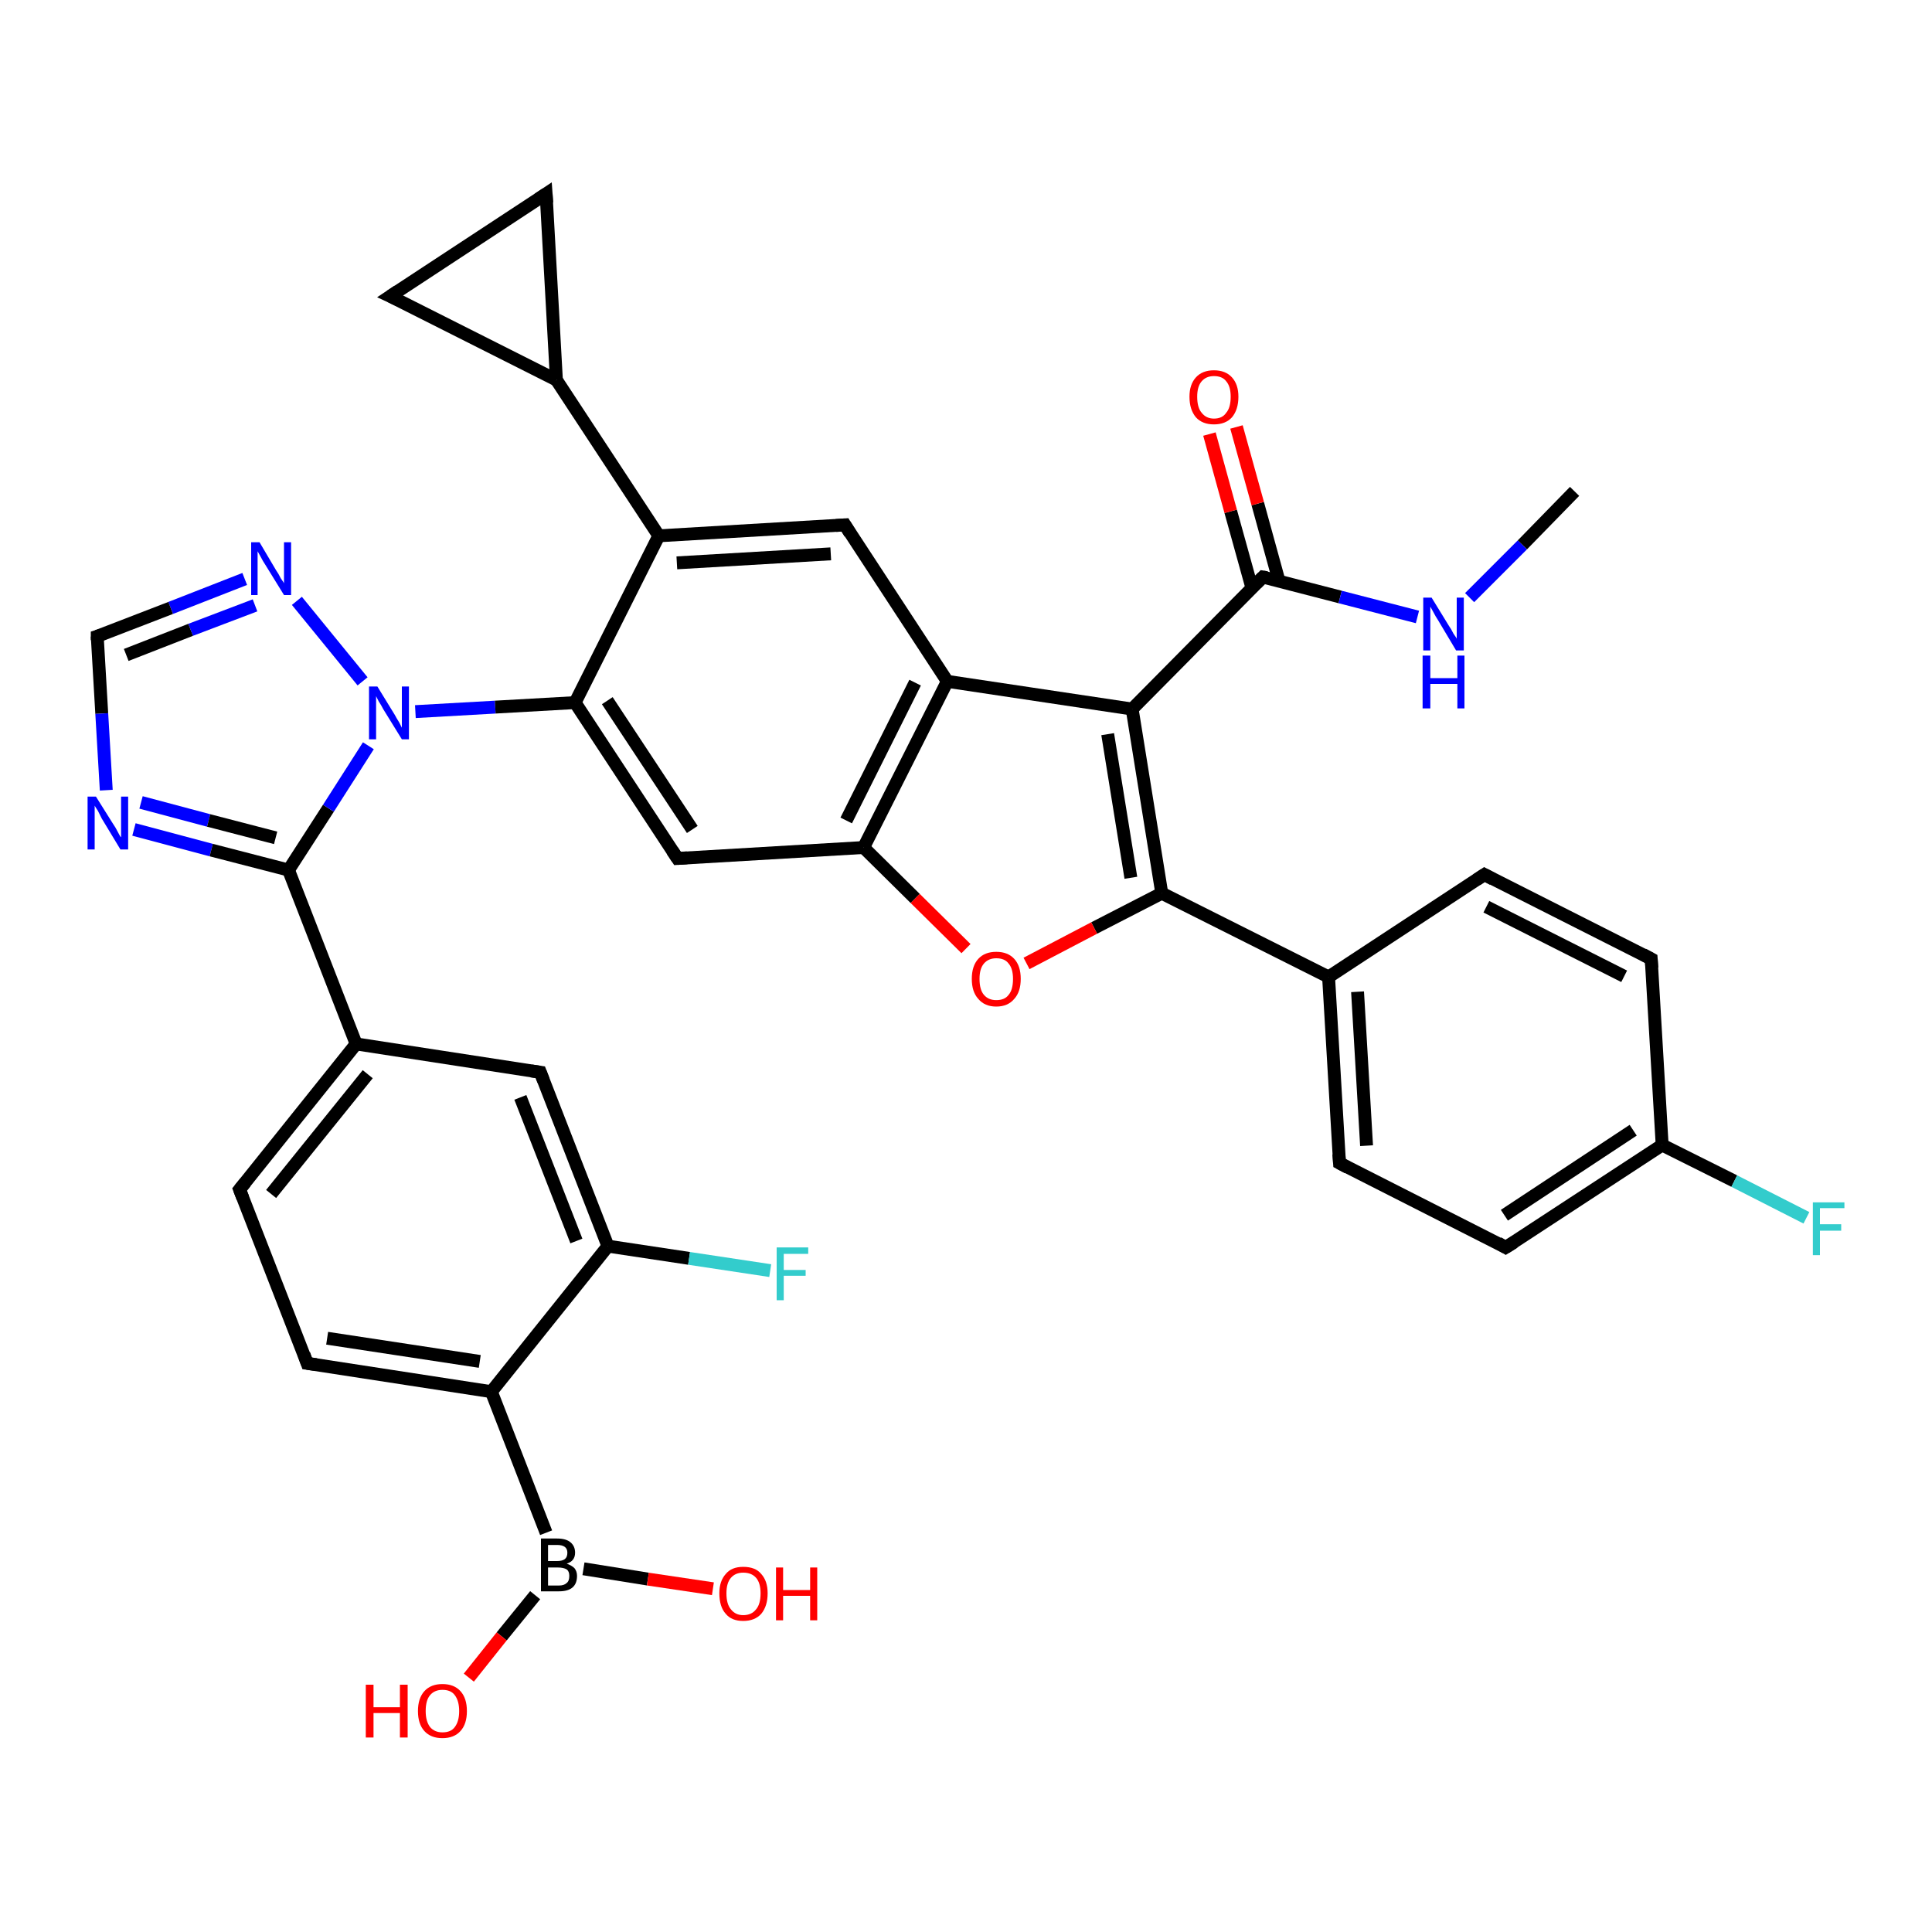 <?xml version='1.0' encoding='iso-8859-1'?>
<svg version='1.1' baseProfile='full'
              xmlns='http://www.w3.org/2000/svg'
                      xmlns:rdkit='http://www.rdkit.org/xml'
                      xmlns:xlink='http://www.w3.org/1999/xlink'
                  xml:space='preserve'
width='300px' height='300px' viewBox='0 0 300 300'>
<!-- END OF HEADER -->
<rect style='opacity:1.0;fill:#FFFFFF;stroke:none' width='300.0' height='300.0' x='0.0' y='0.0'> </rect>
<path class='bond-0 atom-0 atom-1' d='M 94.4,193.5 L 83.9,166.5' style='fill:none;fill-rule:evenodd;stroke:#000000;stroke-width:2.0px;stroke-linecap:butt;stroke-linejoin:miter;stroke-opacity:1' />
<path class='bond-0 atom-0 atom-1' d='M 89.5,192.7 L 80.8,170.4' style='fill:none;fill-rule:evenodd;stroke:#000000;stroke-width:2.0px;stroke-linecap:butt;stroke-linejoin:miter;stroke-opacity:1' />
<path class='bond-1 atom-1 atom-2' d='M 83.9,166.5 L 55.3,162.1' style='fill:none;fill-rule:evenodd;stroke:#000000;stroke-width:2.0px;stroke-linecap:butt;stroke-linejoin:miter;stroke-opacity:1' />
<path class='bond-2 atom-2 atom-3' d='M 55.3,162.1 L 44.8,135.1' style='fill:none;fill-rule:evenodd;stroke:#000000;stroke-width:2.0px;stroke-linecap:butt;stroke-linejoin:miter;stroke-opacity:1' />
<path class='bond-3 atom-3 atom-4' d='M 44.8,135.1 L 51.0,125.5' style='fill:none;fill-rule:evenodd;stroke:#000000;stroke-width:2.0px;stroke-linecap:butt;stroke-linejoin:miter;stroke-opacity:1' />
<path class='bond-3 atom-3 atom-4' d='M 51.0,125.5 L 57.2,115.8' style='fill:none;fill-rule:evenodd;stroke:#0000FF;stroke-width:2.0px;stroke-linecap:butt;stroke-linejoin:miter;stroke-opacity:1' />
<path class='bond-4 atom-4 atom-5' d='M 56.3,105.8 L 46.1,93.3' style='fill:none;fill-rule:evenodd;stroke:#0000FF;stroke-width:2.0px;stroke-linecap:butt;stroke-linejoin:miter;stroke-opacity:1' />
<path class='bond-5 atom-5 atom-6' d='M 38.0,89.9 L 26.5,94.4' style='fill:none;fill-rule:evenodd;stroke:#0000FF;stroke-width:2.0px;stroke-linecap:butt;stroke-linejoin:miter;stroke-opacity:1' />
<path class='bond-5 atom-5 atom-6' d='M 26.5,94.4 L 15.1,98.8' style='fill:none;fill-rule:evenodd;stroke:#000000;stroke-width:2.0px;stroke-linecap:butt;stroke-linejoin:miter;stroke-opacity:1' />
<path class='bond-5 atom-5 atom-6' d='M 39.6,94.0 L 29.6,97.8' style='fill:none;fill-rule:evenodd;stroke:#0000FF;stroke-width:2.0px;stroke-linecap:butt;stroke-linejoin:miter;stroke-opacity:1' />
<path class='bond-5 atom-5 atom-6' d='M 29.6,97.8 L 19.6,101.7' style='fill:none;fill-rule:evenodd;stroke:#000000;stroke-width:2.0px;stroke-linecap:butt;stroke-linejoin:miter;stroke-opacity:1' />
<path class='bond-6 atom-6 atom-7' d='M 15.1,98.8 L 15.8,110.8' style='fill:none;fill-rule:evenodd;stroke:#000000;stroke-width:2.0px;stroke-linecap:butt;stroke-linejoin:miter;stroke-opacity:1' />
<path class='bond-6 atom-6 atom-7' d='M 15.8,110.8 L 16.5,122.7' style='fill:none;fill-rule:evenodd;stroke:#0000FF;stroke-width:2.0px;stroke-linecap:butt;stroke-linejoin:miter;stroke-opacity:1' />
<path class='bond-7 atom-4 atom-8' d='M 64.5,110.5 L 76.9,109.8' style='fill:none;fill-rule:evenodd;stroke:#0000FF;stroke-width:2.0px;stroke-linecap:butt;stroke-linejoin:miter;stroke-opacity:1' />
<path class='bond-7 atom-4 atom-8' d='M 76.9,109.8 L 89.3,109.1' style='fill:none;fill-rule:evenodd;stroke:#000000;stroke-width:2.0px;stroke-linecap:butt;stroke-linejoin:miter;stroke-opacity:1' />
<path class='bond-8 atom-8 atom-9' d='M 89.3,109.1 L 105.2,133.3' style='fill:none;fill-rule:evenodd;stroke:#000000;stroke-width:2.0px;stroke-linecap:butt;stroke-linejoin:miter;stroke-opacity:1' />
<path class='bond-8 atom-8 atom-9' d='M 94.3,108.8 L 107.5,128.8' style='fill:none;fill-rule:evenodd;stroke:#000000;stroke-width:2.0px;stroke-linecap:butt;stroke-linejoin:miter;stroke-opacity:1' />
<path class='bond-9 atom-9 atom-10' d='M 105.2,133.3 L 134.1,131.6' style='fill:none;fill-rule:evenodd;stroke:#000000;stroke-width:2.0px;stroke-linecap:butt;stroke-linejoin:miter;stroke-opacity:1' />
<path class='bond-10 atom-10 atom-11' d='M 134.1,131.6 L 147.1,105.8' style='fill:none;fill-rule:evenodd;stroke:#000000;stroke-width:2.0px;stroke-linecap:butt;stroke-linejoin:miter;stroke-opacity:1' />
<path class='bond-10 atom-10 atom-11' d='M 131.4,127.4 L 142.1,106.0' style='fill:none;fill-rule:evenodd;stroke:#000000;stroke-width:2.0px;stroke-linecap:butt;stroke-linejoin:miter;stroke-opacity:1' />
<path class='bond-11 atom-11 atom-12' d='M 147.1,105.8 L 175.8,110.1' style='fill:none;fill-rule:evenodd;stroke:#000000;stroke-width:2.0px;stroke-linecap:butt;stroke-linejoin:miter;stroke-opacity:1' />
<path class='bond-12 atom-12 atom-13' d='M 175.8,110.1 L 180.4,138.7' style='fill:none;fill-rule:evenodd;stroke:#000000;stroke-width:2.0px;stroke-linecap:butt;stroke-linejoin:miter;stroke-opacity:1' />
<path class='bond-12 atom-12 atom-13' d='M 172.0,114.0 L 175.6,136.3' style='fill:none;fill-rule:evenodd;stroke:#000000;stroke-width:2.0px;stroke-linecap:butt;stroke-linejoin:miter;stroke-opacity:1' />
<path class='bond-13 atom-13 atom-14' d='M 180.4,138.7 L 206.3,151.7' style='fill:none;fill-rule:evenodd;stroke:#000000;stroke-width:2.0px;stroke-linecap:butt;stroke-linejoin:miter;stroke-opacity:1' />
<path class='bond-14 atom-14 atom-15' d='M 206.3,151.7 L 208.0,180.6' style='fill:none;fill-rule:evenodd;stroke:#000000;stroke-width:2.0px;stroke-linecap:butt;stroke-linejoin:miter;stroke-opacity:1' />
<path class='bond-14 atom-14 atom-15' d='M 210.8,154.0 L 212.2,177.9' style='fill:none;fill-rule:evenodd;stroke:#000000;stroke-width:2.0px;stroke-linecap:butt;stroke-linejoin:miter;stroke-opacity:1' />
<path class='bond-15 atom-15 atom-16' d='M 208.0,180.6 L 233.8,193.7' style='fill:none;fill-rule:evenodd;stroke:#000000;stroke-width:2.0px;stroke-linecap:butt;stroke-linejoin:miter;stroke-opacity:1' />
<path class='bond-16 atom-16 atom-17' d='M 233.8,193.7 L 258.1,177.8' style='fill:none;fill-rule:evenodd;stroke:#000000;stroke-width:2.0px;stroke-linecap:butt;stroke-linejoin:miter;stroke-opacity:1' />
<path class='bond-16 atom-16 atom-17' d='M 233.6,188.7 L 253.6,175.5' style='fill:none;fill-rule:evenodd;stroke:#000000;stroke-width:2.0px;stroke-linecap:butt;stroke-linejoin:miter;stroke-opacity:1' />
<path class='bond-17 atom-17 atom-18' d='M 258.1,177.8 L 256.4,148.9' style='fill:none;fill-rule:evenodd;stroke:#000000;stroke-width:2.0px;stroke-linecap:butt;stroke-linejoin:miter;stroke-opacity:1' />
<path class='bond-18 atom-18 atom-19' d='M 256.4,148.9 L 230.5,135.8' style='fill:none;fill-rule:evenodd;stroke:#000000;stroke-width:2.0px;stroke-linecap:butt;stroke-linejoin:miter;stroke-opacity:1' />
<path class='bond-18 atom-18 atom-19' d='M 252.2,151.6 L 230.8,140.8' style='fill:none;fill-rule:evenodd;stroke:#000000;stroke-width:2.0px;stroke-linecap:butt;stroke-linejoin:miter;stroke-opacity:1' />
<path class='bond-19 atom-17 atom-20' d='M 258.1,177.8 L 269.3,183.4' style='fill:none;fill-rule:evenodd;stroke:#000000;stroke-width:2.0px;stroke-linecap:butt;stroke-linejoin:miter;stroke-opacity:1' />
<path class='bond-19 atom-17 atom-20' d='M 269.3,183.4 L 280.5,189.1' style='fill:none;fill-rule:evenodd;stroke:#33CCCC;stroke-width:2.0px;stroke-linecap:butt;stroke-linejoin:miter;stroke-opacity:1' />
<path class='bond-20 atom-13 atom-21' d='M 180.4,138.7 L 169.9,144.1' style='fill:none;fill-rule:evenodd;stroke:#000000;stroke-width:2.0px;stroke-linecap:butt;stroke-linejoin:miter;stroke-opacity:1' />
<path class='bond-20 atom-13 atom-21' d='M 169.9,144.1 L 159.4,149.6' style='fill:none;fill-rule:evenodd;stroke:#FF0000;stroke-width:2.0px;stroke-linecap:butt;stroke-linejoin:miter;stroke-opacity:1' />
<path class='bond-21 atom-12 atom-22' d='M 175.8,110.1 L 196.1,89.6' style='fill:none;fill-rule:evenodd;stroke:#000000;stroke-width:2.0px;stroke-linecap:butt;stroke-linejoin:miter;stroke-opacity:1' />
<path class='bond-22 atom-22 atom-23' d='M 196.1,89.6 L 208.1,92.7' style='fill:none;fill-rule:evenodd;stroke:#000000;stroke-width:2.0px;stroke-linecap:butt;stroke-linejoin:miter;stroke-opacity:1' />
<path class='bond-22 atom-22 atom-23' d='M 208.1,92.7 L 220.1,95.8' style='fill:none;fill-rule:evenodd;stroke:#0000FF;stroke-width:2.0px;stroke-linecap:butt;stroke-linejoin:miter;stroke-opacity:1' />
<path class='bond-23 atom-23 atom-24' d='M 228.2,92.8 L 236.4,84.6' style='fill:none;fill-rule:evenodd;stroke:#0000FF;stroke-width:2.0px;stroke-linecap:butt;stroke-linejoin:miter;stroke-opacity:1' />
<path class='bond-23 atom-23 atom-24' d='M 236.4,84.6 L 244.5,76.3' style='fill:none;fill-rule:evenodd;stroke:#000000;stroke-width:2.0px;stroke-linecap:butt;stroke-linejoin:miter;stroke-opacity:1' />
<path class='bond-24 atom-22 atom-25' d='M 198.6,90.2 L 195.3,78.2' style='fill:none;fill-rule:evenodd;stroke:#000000;stroke-width:2.0px;stroke-linecap:butt;stroke-linejoin:miter;stroke-opacity:1' />
<path class='bond-24 atom-22 atom-25' d='M 195.3,78.2 L 192.0,66.3' style='fill:none;fill-rule:evenodd;stroke:#FF0000;stroke-width:2.0px;stroke-linecap:butt;stroke-linejoin:miter;stroke-opacity:1' />
<path class='bond-24 atom-22 atom-25' d='M 194.4,91.3 L 191.1,79.4' style='fill:none;fill-rule:evenodd;stroke:#000000;stroke-width:2.0px;stroke-linecap:butt;stroke-linejoin:miter;stroke-opacity:1' />
<path class='bond-24 atom-22 atom-25' d='M 191.1,79.4 L 187.8,67.4' style='fill:none;fill-rule:evenodd;stroke:#FF0000;stroke-width:2.0px;stroke-linecap:butt;stroke-linejoin:miter;stroke-opacity:1' />
<path class='bond-25 atom-11 atom-26' d='M 147.1,105.8 L 131.2,81.5' style='fill:none;fill-rule:evenodd;stroke:#000000;stroke-width:2.0px;stroke-linecap:butt;stroke-linejoin:miter;stroke-opacity:1' />
<path class='bond-26 atom-26 atom-27' d='M 131.2,81.5 L 102.3,83.2' style='fill:none;fill-rule:evenodd;stroke:#000000;stroke-width:2.0px;stroke-linecap:butt;stroke-linejoin:miter;stroke-opacity:1' />
<path class='bond-26 atom-26 atom-27' d='M 129.0,86.0 L 105.1,87.4' style='fill:none;fill-rule:evenodd;stroke:#000000;stroke-width:2.0px;stroke-linecap:butt;stroke-linejoin:miter;stroke-opacity:1' />
<path class='bond-27 atom-27 atom-28' d='M 102.3,83.2 L 86.4,59.0' style='fill:none;fill-rule:evenodd;stroke:#000000;stroke-width:2.0px;stroke-linecap:butt;stroke-linejoin:miter;stroke-opacity:1' />
<path class='bond-28 atom-28 atom-29' d='M 86.4,59.0 L 60.6,46.0' style='fill:none;fill-rule:evenodd;stroke:#000000;stroke-width:2.0px;stroke-linecap:butt;stroke-linejoin:miter;stroke-opacity:1' />
<path class='bond-29 atom-29 atom-30' d='M 60.6,46.0 L 84.8,30.1' style='fill:none;fill-rule:evenodd;stroke:#000000;stroke-width:2.0px;stroke-linecap:butt;stroke-linejoin:miter;stroke-opacity:1' />
<path class='bond-30 atom-2 atom-31' d='M 55.3,162.1 L 37.2,184.7' style='fill:none;fill-rule:evenodd;stroke:#000000;stroke-width:2.0px;stroke-linecap:butt;stroke-linejoin:miter;stroke-opacity:1' />
<path class='bond-30 atom-2 atom-31' d='M 57.1,166.8 L 42.1,185.4' style='fill:none;fill-rule:evenodd;stroke:#000000;stroke-width:2.0px;stroke-linecap:butt;stroke-linejoin:miter;stroke-opacity:1' />
<path class='bond-31 atom-31 atom-32' d='M 37.2,184.7 L 47.7,211.7' style='fill:none;fill-rule:evenodd;stroke:#000000;stroke-width:2.0px;stroke-linecap:butt;stroke-linejoin:miter;stroke-opacity:1' />
<path class='bond-32 atom-32 atom-33' d='M 47.7,211.7 L 76.3,216.1' style='fill:none;fill-rule:evenodd;stroke:#000000;stroke-width:2.0px;stroke-linecap:butt;stroke-linejoin:miter;stroke-opacity:1' />
<path class='bond-32 atom-32 atom-33' d='M 50.8,207.8 L 74.5,211.4' style='fill:none;fill-rule:evenodd;stroke:#000000;stroke-width:2.0px;stroke-linecap:butt;stroke-linejoin:miter;stroke-opacity:1' />
<path class='bond-33 atom-33 atom-34' d='M 76.3,216.1 L 84.8,238.0' style='fill:none;fill-rule:evenodd;stroke:#000000;stroke-width:2.0px;stroke-linecap:butt;stroke-linejoin:miter;stroke-opacity:1' />
<path class='bond-34 atom-34 atom-35' d='M 83.1,247.7 L 77.9,254.1' style='fill:none;fill-rule:evenodd;stroke:#000000;stroke-width:2.0px;stroke-linecap:butt;stroke-linejoin:miter;stroke-opacity:1' />
<path class='bond-34 atom-34 atom-35' d='M 77.9,254.1 L 72.8,260.5' style='fill:none;fill-rule:evenodd;stroke:#FF0000;stroke-width:2.0px;stroke-linecap:butt;stroke-linejoin:miter;stroke-opacity:1' />
<path class='bond-35 atom-34 atom-36' d='M 90.6,243.6 L 100.6,245.2' style='fill:none;fill-rule:evenodd;stroke:#000000;stroke-width:2.0px;stroke-linecap:butt;stroke-linejoin:miter;stroke-opacity:1' />
<path class='bond-35 atom-34 atom-36' d='M 100.6,245.2 L 110.7,246.7' style='fill:none;fill-rule:evenodd;stroke:#FF0000;stroke-width:2.0px;stroke-linecap:butt;stroke-linejoin:miter;stroke-opacity:1' />
<path class='bond-36 atom-0 atom-37' d='M 94.4,193.5 L 107.0,195.4' style='fill:none;fill-rule:evenodd;stroke:#000000;stroke-width:2.0px;stroke-linecap:butt;stroke-linejoin:miter;stroke-opacity:1' />
<path class='bond-36 atom-0 atom-37' d='M 107.0,195.4 L 119.6,197.3' style='fill:none;fill-rule:evenodd;stroke:#33CCCC;stroke-width:2.0px;stroke-linecap:butt;stroke-linejoin:miter;stroke-opacity:1' />
<path class='bond-37 atom-7 atom-3' d='M 20.8,128.8 L 32.8,132.0' style='fill:none;fill-rule:evenodd;stroke:#0000FF;stroke-width:2.0px;stroke-linecap:butt;stroke-linejoin:miter;stroke-opacity:1' />
<path class='bond-37 atom-7 atom-3' d='M 32.8,132.0 L 44.8,135.1' style='fill:none;fill-rule:evenodd;stroke:#000000;stroke-width:2.0px;stroke-linecap:butt;stroke-linejoin:miter;stroke-opacity:1' />
<path class='bond-37 atom-7 atom-3' d='M 21.9,124.6 L 32.4,127.4' style='fill:none;fill-rule:evenodd;stroke:#0000FF;stroke-width:2.0px;stroke-linecap:butt;stroke-linejoin:miter;stroke-opacity:1' />
<path class='bond-37 atom-7 atom-3' d='M 32.4,127.4 L 42.8,130.1' style='fill:none;fill-rule:evenodd;stroke:#000000;stroke-width:2.0px;stroke-linecap:butt;stroke-linejoin:miter;stroke-opacity:1' />
<path class='bond-38 atom-19 atom-14' d='M 230.5,135.8 L 206.3,151.7' style='fill:none;fill-rule:evenodd;stroke:#000000;stroke-width:2.0px;stroke-linecap:butt;stroke-linejoin:miter;stroke-opacity:1' />
<path class='bond-39 atom-21 atom-10' d='M 150.0,147.3 L 142.1,139.5' style='fill:none;fill-rule:evenodd;stroke:#FF0000;stroke-width:2.0px;stroke-linecap:butt;stroke-linejoin:miter;stroke-opacity:1' />
<path class='bond-39 atom-21 atom-10' d='M 142.1,139.5 L 134.1,131.6' style='fill:none;fill-rule:evenodd;stroke:#000000;stroke-width:2.0px;stroke-linecap:butt;stroke-linejoin:miter;stroke-opacity:1' />
<path class='bond-40 atom-30 atom-28' d='M 84.8,30.1 L 86.4,59.0' style='fill:none;fill-rule:evenodd;stroke:#000000;stroke-width:2.0px;stroke-linecap:butt;stroke-linejoin:miter;stroke-opacity:1' />
<path class='bond-41 atom-27 atom-8' d='M 102.3,83.2 L 89.3,109.1' style='fill:none;fill-rule:evenodd;stroke:#000000;stroke-width:2.0px;stroke-linecap:butt;stroke-linejoin:miter;stroke-opacity:1' />
<path class='bond-42 atom-33 atom-0' d='M 76.3,216.1 L 94.4,193.5' style='fill:none;fill-rule:evenodd;stroke:#000000;stroke-width:2.0px;stroke-linecap:butt;stroke-linejoin:miter;stroke-opacity:1' />
<path d='M 84.4,167.8 L 83.9,166.5 L 82.5,166.3' style='fill:none;stroke:#000000;stroke-width:2.0px;stroke-linecap:butt;stroke-linejoin:miter;stroke-opacity:1;' />
<path d='M 15.7,98.6 L 15.1,98.8 L 15.1,99.4' style='fill:none;stroke:#000000;stroke-width:2.0px;stroke-linecap:butt;stroke-linejoin:miter;stroke-opacity:1;' />
<path d='M 104.4,132.1 L 105.2,133.3 L 106.7,133.2' style='fill:none;stroke:#000000;stroke-width:2.0px;stroke-linecap:butt;stroke-linejoin:miter;stroke-opacity:1;' />
<path d='M 207.9,179.2 L 208.0,180.6 L 209.3,181.3' style='fill:none;stroke:#000000;stroke-width:2.0px;stroke-linecap:butt;stroke-linejoin:miter;stroke-opacity:1;' />
<path d='M 232.6,193.0 L 233.8,193.7 L 235.1,192.9' style='fill:none;stroke:#000000;stroke-width:2.0px;stroke-linecap:butt;stroke-linejoin:miter;stroke-opacity:1;' />
<path d='M 256.5,150.3 L 256.4,148.9 L 255.1,148.2' style='fill:none;stroke:#000000;stroke-width:2.0px;stroke-linecap:butt;stroke-linejoin:miter;stroke-opacity:1;' />
<path d='M 231.8,136.5 L 230.5,135.8 L 229.3,136.6' style='fill:none;stroke:#000000;stroke-width:2.0px;stroke-linecap:butt;stroke-linejoin:miter;stroke-opacity:1;' />
<path d='M 195.1,90.6 L 196.1,89.6 L 196.7,89.7' style='fill:none;stroke:#000000;stroke-width:2.0px;stroke-linecap:butt;stroke-linejoin:miter;stroke-opacity:1;' />
<path d='M 132.0,82.8 L 131.2,81.5 L 129.8,81.6' style='fill:none;stroke:#000000;stroke-width:2.0px;stroke-linecap:butt;stroke-linejoin:miter;stroke-opacity:1;' />
<path d='M 61.9,46.6 L 60.6,46.0 L 61.8,45.2' style='fill:none;stroke:#000000;stroke-width:2.0px;stroke-linecap:butt;stroke-linejoin:miter;stroke-opacity:1;' />
<path d='M 83.6,30.9 L 84.8,30.1 L 84.9,31.5' style='fill:none;stroke:#000000;stroke-width:2.0px;stroke-linecap:butt;stroke-linejoin:miter;stroke-opacity:1;' />
<path d='M 38.1,183.6 L 37.2,184.7 L 37.7,186.0' style='fill:none;stroke:#000000;stroke-width:2.0px;stroke-linecap:butt;stroke-linejoin:miter;stroke-opacity:1;' />
<path d='M 47.2,210.3 L 47.7,211.7 L 49.1,211.9' style='fill:none;stroke:#000000;stroke-width:2.0px;stroke-linecap:butt;stroke-linejoin:miter;stroke-opacity:1;' />
<path class='atom-4' d='M 58.6 106.6
L 61.3 111.0
Q 61.5 111.4, 62.0 112.2
Q 62.4 113.0, 62.4 113.0
L 62.4 106.6
L 63.5 106.6
L 63.5 114.8
L 62.4 114.8
L 59.5 110.1
Q 59.2 109.5, 58.8 108.9
Q 58.5 108.3, 58.4 108.1
L 58.4 114.8
L 57.3 114.8
L 57.3 106.6
L 58.6 106.6
' fill='#0000FF'/>
<path class='atom-5' d='M 40.3 84.2
L 42.9 88.6
Q 43.2 89.0, 43.6 89.8
Q 44.1 90.5, 44.1 90.6
L 44.1 84.2
L 45.2 84.2
L 45.2 92.4
L 44.1 92.4
L 41.2 87.7
Q 40.8 87.1, 40.5 86.5
Q 40.1 85.8, 40.0 85.6
L 40.0 92.4
L 39.0 92.4
L 39.0 84.2
L 40.3 84.2
' fill='#0000FF'/>
<path class='atom-7' d='M 14.9 123.7
L 17.6 128.0
Q 17.9 128.4, 18.3 129.2
Q 18.7 130.0, 18.8 130.0
L 18.8 123.7
L 19.9 123.7
L 19.9 131.9
L 18.7 131.9
L 15.8 127.1
Q 15.5 126.5, 15.2 125.9
Q 14.8 125.3, 14.7 125.1
L 14.7 131.9
L 13.6 131.9
L 13.6 123.7
L 14.9 123.7
' fill='#0000FF'/>
<path class='atom-20' d='M 281.5 186.7
L 286.4 186.7
L 286.4 187.6
L 282.6 187.6
L 282.6 190.1
L 285.9 190.1
L 285.9 191.1
L 282.6 191.1
L 282.6 194.9
L 281.5 194.9
L 281.5 186.7
' fill='#33CCCC'/>
<path class='atom-21' d='M 150.9 152.0
Q 150.9 150.0, 151.9 148.9
Q 152.9 147.8, 154.7 147.8
Q 156.5 147.8, 157.5 148.9
Q 158.5 150.0, 158.5 152.0
Q 158.5 154.0, 157.5 155.1
Q 156.5 156.3, 154.7 156.3
Q 152.9 156.3, 151.9 155.1
Q 150.9 154.0, 150.9 152.0
M 154.7 155.3
Q 156.0 155.3, 156.6 154.5
Q 157.3 153.7, 157.3 152.0
Q 157.3 150.4, 156.6 149.6
Q 156.0 148.8, 154.7 148.8
Q 153.5 148.8, 152.8 149.6
Q 152.1 150.4, 152.1 152.0
Q 152.1 153.7, 152.8 154.5
Q 153.5 155.3, 154.7 155.3
' fill='#FF0000'/>
<path class='atom-23' d='M 222.3 92.8
L 225.0 97.2
Q 225.3 97.6, 225.7 98.4
Q 226.2 99.1, 226.2 99.2
L 226.2 92.8
L 227.3 92.8
L 227.3 101.0
L 226.1 101.0
L 223.3 96.3
Q 222.9 95.7, 222.6 95.1
Q 222.2 94.4, 222.1 94.2
L 222.1 101.0
L 221.0 101.0
L 221.0 92.8
L 222.3 92.8
' fill='#0000FF'/>
<path class='atom-23' d='M 220.9 101.8
L 222.1 101.8
L 222.1 105.3
L 226.3 105.3
L 226.3 101.8
L 227.4 101.8
L 227.4 110.0
L 226.3 110.0
L 226.3 106.2
L 222.1 106.2
L 222.1 110.0
L 220.9 110.0
L 220.9 101.8
' fill='#0000FF'/>
<path class='atom-25' d='M 184.7 61.6
Q 184.7 59.7, 185.7 58.6
Q 186.7 57.5, 188.5 57.5
Q 190.3 57.5, 191.3 58.6
Q 192.3 59.7, 192.3 61.6
Q 192.3 63.6, 191.3 64.8
Q 190.3 65.9, 188.5 65.9
Q 186.7 65.9, 185.7 64.8
Q 184.7 63.6, 184.7 61.6
M 188.5 65.0
Q 189.8 65.0, 190.4 64.1
Q 191.1 63.3, 191.1 61.6
Q 191.1 60.0, 190.4 59.2
Q 189.8 58.4, 188.5 58.4
Q 187.3 58.4, 186.6 59.2
Q 185.9 60.0, 185.9 61.6
Q 185.9 63.3, 186.6 64.1
Q 187.3 65.0, 188.5 65.0
' fill='#FF0000'/>
<path class='atom-34' d='M 88.0 242.8
Q 88.8 243.1, 89.2 243.5
Q 89.6 244.0, 89.6 244.7
Q 89.6 245.9, 88.9 246.5
Q 88.2 247.1, 86.8 247.1
L 84.0 247.1
L 84.0 238.9
L 86.5 238.9
Q 87.9 238.9, 88.6 239.5
Q 89.3 240.1, 89.3 241.1
Q 89.3 242.4, 88.0 242.8
M 85.1 239.9
L 85.1 242.4
L 86.5 242.4
Q 87.3 242.4, 87.7 242.1
Q 88.1 241.8, 88.1 241.1
Q 88.1 239.9, 86.5 239.9
L 85.1 239.9
M 86.8 246.2
Q 87.6 246.2, 88.0 245.8
Q 88.4 245.5, 88.4 244.7
Q 88.4 244.0, 88.0 243.7
Q 87.5 243.4, 86.6 243.4
L 85.1 243.4
L 85.1 246.2
L 86.8 246.2
' fill='#000000'/>
<path class='atom-35' d='M 56.8 261.6
L 58.0 261.6
L 58.0 265.1
L 62.1 265.1
L 62.1 261.6
L 63.3 261.6
L 63.3 269.8
L 62.1 269.8
L 62.1 266.0
L 58.0 266.0
L 58.0 269.8
L 56.8 269.8
L 56.8 261.6
' fill='#FF0000'/>
<path class='atom-35' d='M 64.9 265.7
Q 64.9 263.7, 65.9 262.6
Q 66.9 261.5, 68.7 261.5
Q 70.5 261.5, 71.5 262.6
Q 72.5 263.7, 72.5 265.7
Q 72.5 267.7, 71.5 268.8
Q 70.5 269.9, 68.7 269.9
Q 66.9 269.9, 65.9 268.8
Q 64.9 267.7, 64.9 265.7
M 68.7 269.0
Q 70.0 269.0, 70.6 268.2
Q 71.3 267.3, 71.3 265.7
Q 71.3 264.1, 70.6 263.2
Q 70.0 262.4, 68.7 262.4
Q 67.5 262.4, 66.8 263.2
Q 66.1 264.0, 66.1 265.7
Q 66.1 267.3, 66.8 268.2
Q 67.5 269.0, 68.7 269.0
' fill='#FF0000'/>
<path class='atom-36' d='M 111.7 247.4
Q 111.7 245.5, 112.7 244.4
Q 113.6 243.3, 115.4 243.3
Q 117.3 243.3, 118.2 244.4
Q 119.2 245.5, 119.2 247.4
Q 119.2 249.4, 118.2 250.6
Q 117.2 251.7, 115.4 251.7
Q 113.6 251.7, 112.7 250.6
Q 111.7 249.5, 111.7 247.4
M 115.4 250.8
Q 116.7 250.8, 117.4 249.9
Q 118.1 249.1, 118.1 247.4
Q 118.1 245.8, 117.4 245.0
Q 116.7 244.2, 115.4 244.2
Q 114.2 244.2, 113.5 245.0
Q 112.8 245.8, 112.8 247.4
Q 112.8 249.1, 113.5 249.9
Q 114.2 250.8, 115.4 250.8
' fill='#FF0000'/>
<path class='atom-36' d='M 120.5 243.4
L 121.6 243.4
L 121.6 246.9
L 125.8 246.9
L 125.8 243.4
L 126.9 243.4
L 126.9 251.6
L 125.8 251.6
L 125.8 247.8
L 121.6 247.8
L 121.6 251.6
L 120.5 251.6
L 120.5 243.4
' fill='#FF0000'/>
<path class='atom-37' d='M 120.6 193.7
L 125.5 193.7
L 125.5 194.7
L 121.7 194.7
L 121.7 197.2
L 125.1 197.2
L 125.1 198.1
L 121.7 198.1
L 121.7 201.9
L 120.6 201.9
L 120.6 193.7
' fill='#33CCCC'/>
</svg>
